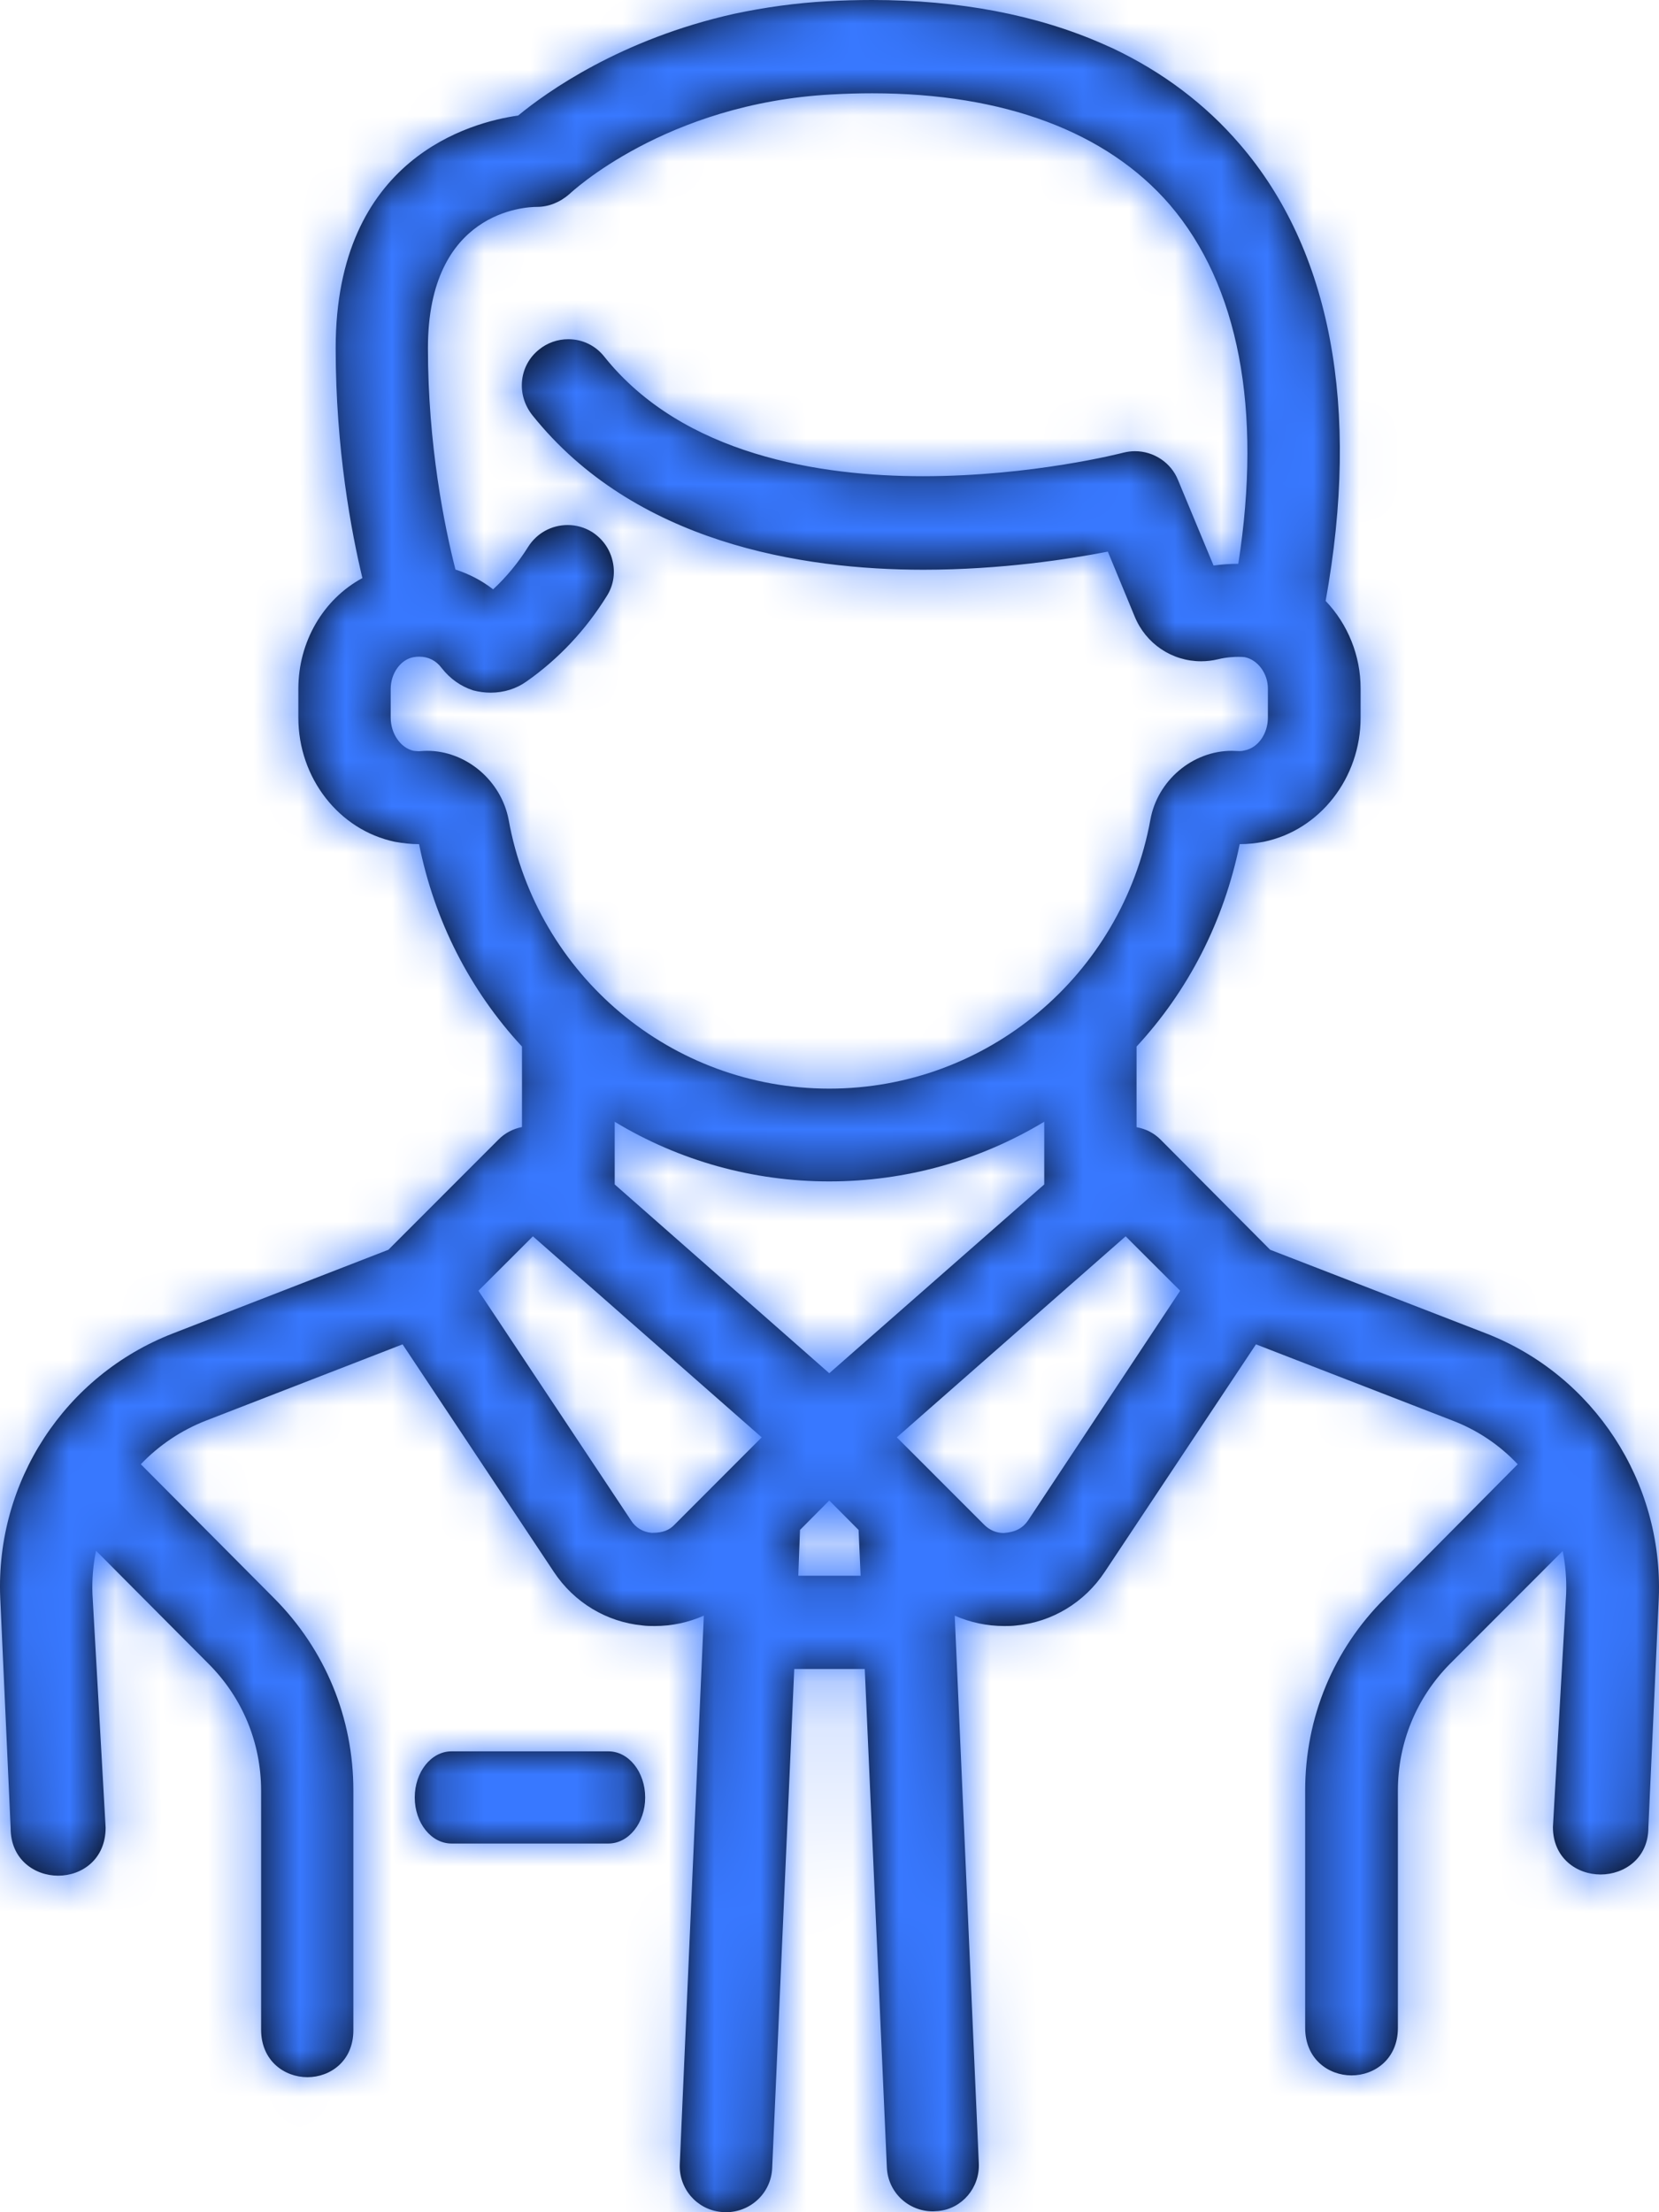 <?xml version="1.0" encoding="UTF-8"?>
<svg width="36px" height="48px" viewBox="0 0 36 48" version="1.1" xmlns="http://www.w3.org/2000/svg" xmlns:xlink="http://www.w3.org/1999/xlink">
    <!-- Generator: sketchtool 54.1 (76490) - https://sketchapp.com -->
    <title>407F23AB-F93B-4F7D-8491-EF7B5040AA77</title>
    <desc>Created with sketchtool.</desc>
    <defs>
        <path d="M19.203,38 C19.643,38 20,38.448 20,39.001 C20,39.553 19.643,40 19.203,40 L15.797,40 C15.357,40 15,39.553 15,39.001 C15,38.448 15.357,38 15.797,38 L19.203,38 Z M23.995,32.557 L23.36,33.196 L23.323,34.189 L24.675,34.189 L24.631,33.196 L23.995,32.557 Z M30.426,26.825 L25.461,31.187 L27.355,33.082 C27.473,33.201 27.621,33.263 27.782,33.263 C28.043,33.244 28.201,33.149 28.309,32.99 L31.609,28.006 L30.426,26.825 Z M19.339,24.34 L19.339,25.7 L23.995,29.796 L28.66,25.7 L28.66,24.339 C27.249,25.188 25.645,25.634 23.995,25.634 C22.343,25.634 20.743,25.188 19.339,24.34 Z M15.098,14.248 C15.057,14.248 15.015,14.252 14.974,14.259 C14.695,14.308 14.478,14.61 14.478,14.947 L14.478,15.571 C14.478,15.918 14.691,16.228 14.974,16.291 C15.001,16.293 15.044,16.3 15.088,16.3 C15.181,16.293 15.224,16.291 15.267,16.291 C16.113,16.291 16.874,16.934 17.037,17.785 C17.647,21.169 20.573,23.621 23.995,23.621 C27.414,23.621 30.344,21.168 30.963,17.787 C31.116,16.935 31.876,16.291 32.731,16.291 C32.731,16.291 32.889,16.297 32.901,16.297 C32.938,16.297 32.97,16.293 33.01,16.282 C33.302,16.224 33.513,15.919 33.513,15.571 L33.513,14.938 C33.513,14.613 33.293,14.315 33.011,14.259 C32.987,14.255 32.935,14.252 32.875,14.252 C32.788,14.252 32.615,14.259 32.429,14.305 C32.307,14.334 32.186,14.348 32.064,14.348 C31.429,14.348 30.863,13.966 30.622,13.376 L30.04,11.969 C29.207,12.131 27.729,12.362 26.039,12.362 C23.39,12.362 19.767,11.78 17.55,9.006 C17.377,8.786 17.299,8.517 17.33,8.246 C17.361,7.982 17.491,7.749 17.697,7.585 C17.874,7.44 18.1,7.36 18.331,7.36 C18.638,7.36 18.921,7.497 19.11,7.735 C20.822,9.882 23.817,10.333 26.027,10.333 C28.406,10.333 30.355,9.828 30.373,9.823 C30.467,9.8 30.548,9.79 30.629,9.79 C31.039,9.79 31.413,10.041 31.562,10.414 L32.334,12.271 C32.512,12.246 32.693,12.233 32.865,12.233 L32.871,12.233 C33.392,8.881 32.88,6.19 31.384,4.442 C30.018,2.86 27.786,2.024 24.928,2.024 C24.641,2.024 24.347,2.032 24.048,2.049 C20.436,2.241 18.378,4.191 18.357,4.21 C18.148,4.393 17.901,4.489 17.653,4.489 C17.41,4.489 15.286,4.574 15.286,7.551 C15.286,9.656 15.645,11.421 15.883,12.358 C16.179,12.453 16.453,12.596 16.701,12.787 C16.992,12.517 17.248,12.206 17.463,11.862 C17.651,11.567 17.97,11.392 18.319,11.392 C18.508,11.392 18.69,11.445 18.849,11.544 C19.083,11.695 19.242,11.925 19.298,12.195 C19.354,12.457 19.305,12.722 19.162,12.941 C18.706,13.674 18.122,14.296 17.43,14.783 C17.206,14.944 16.935,15.029 16.648,15.029 C16.52,15.029 16.391,15.012 16.267,14.979 C16,14.893 15.767,14.728 15.585,14.496 C15.466,14.334 15.294,14.248 15.098,14.248 Z M22.529,31.187 L17.564,26.825 L16.382,28.006 L19.694,32.991 C19.79,33.146 19.956,33.244 20.137,33.259 L20.162,33.259 C20.384,33.259 20.528,33.196 20.631,33.088 L22.529,31.187 Z M38.248,28.932 C40.583,29.842 42.089,32.145 41.996,34.664 L41.769,39.654 C41.77,40.319 41.248,40.672 40.733,40.672 C40.219,40.672 39.698,40.319 39.698,39.643 L39.985,34.582 C39.997,34.275 39.971,33.962 39.911,33.652 L37.455,36.11 C36.733,36.845 36.334,37.819 36.334,38.849 L36.334,44 C36.334,44.677 35.828,45.031 35.328,45.031 C34.828,45.031 34.322,44.677 34.322,44 L34.322,38.849 C34.322,37.27 34.934,35.792 36.043,34.687 L38.934,31.771 C38.537,31.35 38.061,31.031 37.519,30.823 L33.254,29.169 L29.971,34.109 C29.532,34.77 28.833,35.194 28.053,35.269 C27.971,35.28 27.882,35.281 27.793,35.281 C27.417,35.281 27.052,35.203 26.717,35.056 L27.24,46.94 C27.263,47.468 26.877,47.923 26.362,47.974 L26.244,47.981 C25.706,47.981 25.267,47.563 25.245,47.029 L24.765,36.213 L23.235,36.213 L22.756,47.043 C22.734,47.58 22.291,48 21.751,48 L21.648,47.994 C21.116,47.941 20.727,47.484 20.751,46.953 L21.273,35.056 C20.94,35.203 20.579,35.281 20.207,35.281 C20.118,35.281 20.029,35.28 19.94,35.268 C19.161,35.193 18.458,34.769 18.02,34.109 L14.736,29.169 L10.472,30.823 C9.935,31.032 9.449,31.358 9.056,31.771 L11.95,34.68 C13.058,35.794 13.668,37.274 13.668,38.849 L13.668,44.052 C13.668,44.721 13.166,45.07 12.672,45.07 C12.172,45.07 11.666,44.716 11.666,44.038 L11.666,38.855 C11.666,37.818 11.264,36.843 10.535,36.11 L8.084,33.647 C8.02,33.955 7.994,34.27 8.006,34.586 L8.292,39.655 C8.292,40.345 7.775,40.698 7.262,40.698 C6.751,40.698 6.231,40.345 6.231,39.669 L6.005,34.666 C5.901,32.146 7.408,29.842 9.753,28.932 L14.428,27.117 L16.818,24.725 C16.956,24.585 17.133,24.493 17.327,24.454 L17.327,22.708 C16.192,21.482 15.424,19.968 15.094,18.316 L15.088,18.316 C14.919,18.316 14.744,18.296 14.57,18.265 C13.354,18.011 12.474,16.879 12.474,15.571 L12.474,14.947 C12.474,13.925 13.013,13.003 13.864,12.543 C13.628,11.559 13.284,9.753 13.284,7.551 C13.284,3.426 16.223,2.651 17.244,2.507 C17.868,1.993 19.467,0.851 21.93,0.3 C22.601,0.157 23.277,0.065 23.942,0.028 C24.274,0.009 24.601,0 24.921,0 C26.813,0 28.504,0.322 29.946,0.959 L30.049,1.005 L30.15,1.05 C31.236,1.566 32.16,2.264 32.901,3.127 C34.879,5.417 35.524,8.843 34.766,13.039 C35.25,13.545 35.525,14.229 35.525,14.938 L35.525,15.571 C35.525,16.88 34.643,18.012 33.426,18.264 C33.255,18.296 33.082,18.316 32.909,18.316 L32.901,18.316 C32.556,19.996 31.785,21.496 30.663,22.708 L30.663,24.457 C30.875,24.497 31.046,24.589 31.183,24.726 L33.562,27.117 L38.248,28.932 Z" id="path-1"></path>
    </defs>
    <g id="Desktop" stroke="none" stroke-width="1" fill="none" fill-rule="evenodd">
        <g id="3.-First-Login" transform="translate(-582, -370)">
            <g id="UI/Icons/48-man" transform="translate(576, 370)">
                <mask id="mask-2" fill="white">
                    <use xlink:href="#path-1"></use>
                </mask>
                <use id="Mask" fill="#000000" xlink:href="#path-1"></use>
                <rect id="Rectangle" fill="#3878FF" mask="url(#mask-2)" x="0" y="0" width="48" height="48"></rect>
            </g>
        </g>
    </g>
</svg>